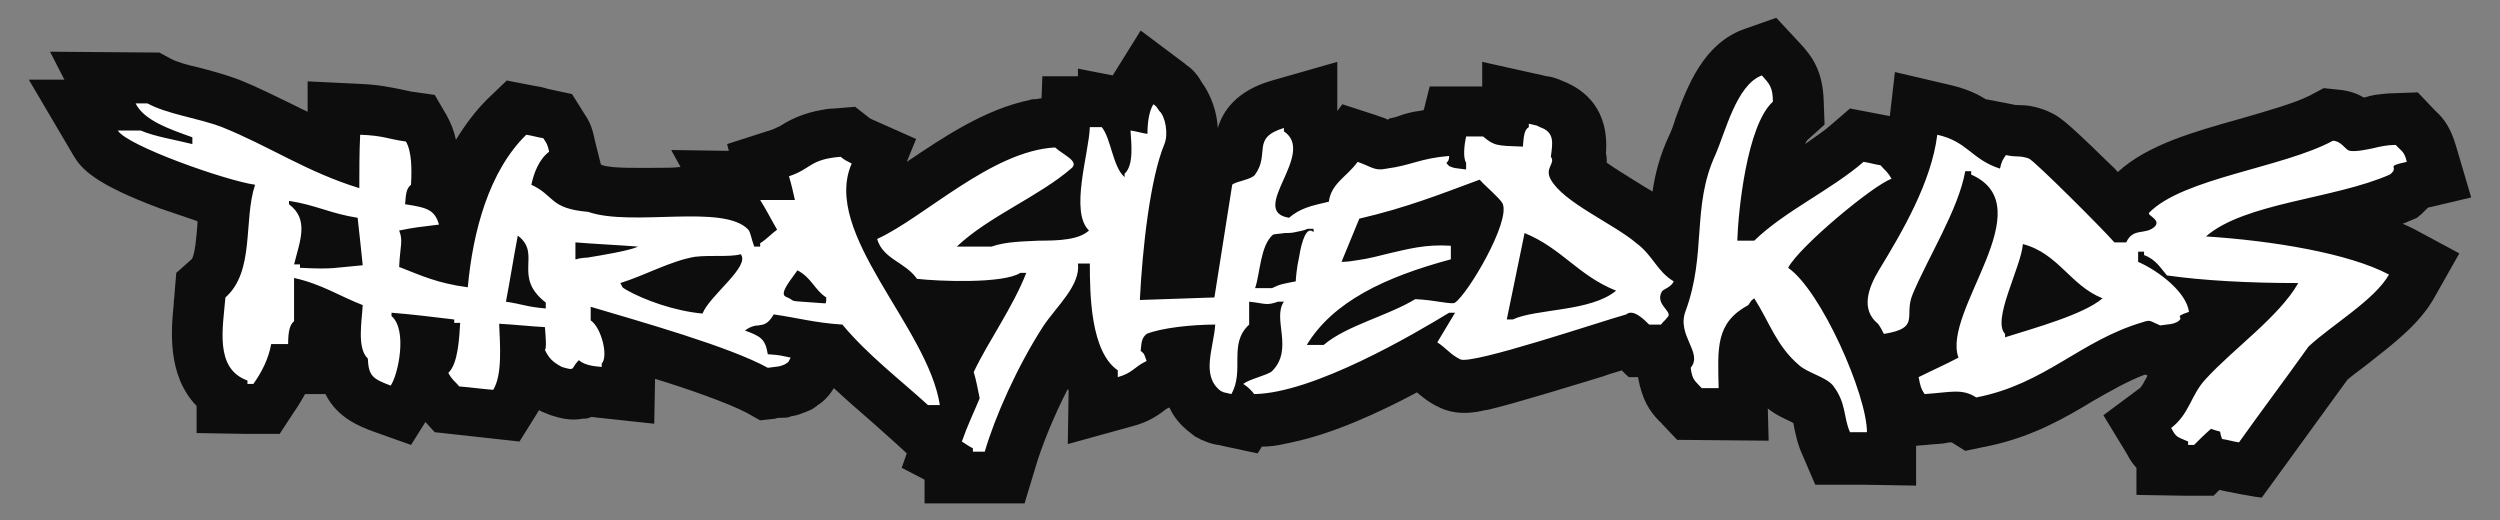 <?xml version="1.0" encoding="utf-8"?>
<!-- Generator: Adobe Illustrator 22.1.0, SVG Export Plug-In . SVG Version: 6.00 Build 0)  -->
<svg version="1.1" id="Layer_1" xmlns="http://www.w3.org/2000/svg" xmlns:xlink="http://www.w3.org/1999/xlink" x="0px" y="0px"
	 viewBox="0 0 295 61.4" style="enable-background:new 0 0 295 61.4;" xml:space="preserve">
<rect x="0" y="0" width="295" height="61.4" fill="#808080" stroke="none"/>
<style type="text/css">
	.st0{fill:#0D0D0D;}
	.st1{fill:#FFFFFF;}
</style>
<g>
	<path class="st0" d="M261.9,57.8l-0.7,0.7h-3.1l-6-0.1v-3.2c-0.4-0.4-0.8-1-1.1-1.6l-2.8-4.6l4.3-3.2c0.1-0.1,0.3-0.3,0.7-1.1
		c0.1-0.1,0.1-0.2,0.2-0.4l-0.3-0.1c-2.1,0.8-4,1.9-6.1,3.1c-3.3,2-7.1,4.2-12.2,5.3c-0.2,0-0.3,0.1-0.5,0.1l-2.4,0.5l-1.6-1
		c-0.2,0-0.4,0-0.8,0.1c-0.6,0.1-1.3,0.1-2.2,0.2l-1.2,0.1v4.7l-6-0.1h-5.9l-1.5-3.5c-0.6-1.3-0.8-2.4-1-3.3c0-0.2-0.1-0.4-0.1-0.5
		c-0.1,0-0.1-0.1-0.2-0.1c-0.8-0.4-1.8-0.8-2.8-1.6l0.1,3.8l-10.8-0.1l-1.8-1.9c-0.1-0.1-0.1-0.2-0.2-0.2l0,0
		c-1.3-1.3-2.1-2.6-2.6-5.2v-0.1h-1.1c0,0-0.8-0.7-0.8-0.8c-0.7,0.2-1.4,0.4-2.2,0.7l0,0c-4.3,1.3-10.1,3.1-13.4,3.9
		c-0.4,0.1-0.7,0.1-1,0.2c-1.5,0.3-3.2,0.4-4.9-0.4c-1.3-0.6-2.1-1.3-2.7-1.8c-4.3,2.3-9.9,4.9-14.8,5.9c-0.3,0.1-0.6,0.1-0.9,0.2
		c-0.9,0.2-1.8,0.3-2.6,0.3l-0.5,0.8l-4.2-0.9c-0.3-0.1-0.4-0.1-0.5-0.1c-0.7-0.1-1.2-0.3-1.9-0.6c0,0-0.1,0-0.2-0.1l-0.6-0.3
		l-0.5-0.4c-1.2-0.9-2-1.9-2.5-3h-0.1c0,0-0.1,0.1-0.2,0.1c-0.9,0.7-2.1,1.6-4.1,2.1l-7.6,2.1l0.1-6.3c0-0.1-0.1-0.1-0.1-0.2
		c-1.7,3.3-3.1,6.8-3.8,9.2l-1.3,4.3h-4.5c-0.4,0-0.9,0-1.3,0h-6v-2.8l-2.7-1.4l0.6-1.7l-1.3-1.2c-0.9-0.8-1.8-1.6-2.8-2.5l1.8-2.1
		l-1.8,2.1c-1.5-1.3-3-2.6-4.5-4c-0.5,0.8-1.1,1.5-1.9,2c0,0-0.1,0-0.1,0.1l-0.6,0.4l-0.7,0.3c-0.5,0.2-1,0.4-1.6,0.5
		c-0.1,0-0.2,0-0.3,0.1c-0.4,0.1-0.7,0.1-1.1,0.1c-0.2,0-0.4,0-0.6,0.1l-1.8,0.2l-1.6-0.9c-2.3-1.2-7.2-2.9-10.8-4L77.2,50l-6.5-0.7
		c-0.3,0-0.6-0.1-0.9-0.1c-0.3,0.1-0.5,0.2-0.8,0.2c-0.1,0-0.2,0-0.2,0C67.2,49.7,66,49.3,65,49l-1-0.4l-0.4-0.2
		c-0.1,0.2-0.2,0.3-0.3,0.5l-2,3.2l-10-1.1l-1.1-1.2l-1.7,2.7L44,50.9c-1.6-0.6-4.2-1.6-5.6-4.4H36c-0.4,0.7-0.8,1.4-1.3,2.1
		L33,51.2h-3.2h-0.7l-5.9-0.1v-3.2c-3.5-3.6-3-9-2.7-12v-0.1c0-0.4,0.1-0.8,0.1-1.2l0.2-2.4l1.8-1.6c0.4-0.4,0.6-2.8,0.7-4.2
		c0-0.1,0-0.2,0-0.3c-1.4-0.5-3-1-4.4-1.5c-7.8-2.9-9.3-4.7-10.2-6.2l-5.3-9h4.2L5.9,6.1l12.9,0.1l1.3,0.7c0.7,0.4,2.1,0.8,3.5,1.1
		c1.5,0.4,3,0.8,4.6,1.4c2.5,1,4.8,2.2,7.1,3.3c0.3,0.2,0.7,0.3,1,0.5V9.6l6.2,0.3c2.3,0.1,3.5,0.4,4.6,0.6c0.5,0.1,0.9,0.2,1.4,0.3
		l2.8,0.4l1.4,2.4c0.5,0.9,0.9,1.9,1.1,2.9c1.1-1.8,2.3-3.4,3.7-4.8l2.3-2.2l3.1,0.6c0.6,0.1,1.2,0.2,1.8,0.4l2.8,0.6l1.5,2.4
		c0.6,0.9,0.9,1.6,1.2,3.1l0.7,2.8l0.2,0.1c1.2,0.4,4.5,0.3,6.8,0.3c0.8,0,1.6,0,2.4-0.1l-1.1-2l6.8,0.1L85.8,17l5.3-1.7
		c0.3-0.1,0.4-0.2,0.9-0.4c0.8-0.5,2.1-1.3,4.3-1.8c0.2,0,0.4-0.1,0.5-0.1c0.5-0.1,1.1-0.2,1.7-0.2l2.4-0.2l1.8,1.4l5.4,2.4
		l-1.1,2.7c4.3-2.9,9.2-6.2,14.5-7.3c0.2-0.1,0.5-0.1,0.7-0.1s0.5-0.1,0.7-0.1L123,9h4.2V8.1l4.1,0.8l3.3-5.3l5.2,3.9
		c0.1,0,0.1,0.1,0.1,0.1c0.6,0.4,1.3,1,1.9,2.1c1.1,1.5,1.8,3.5,1.9,5.4c0.6-2,2.2-4.4,6.4-5.6l7.7-2.2v5.8l0.6-0.8l4,1.3
		c0.5,0.2,1,0.3,1.3,0.5c0.1,0,0.2,0,0.2-0.1c0.5-0.1,0.9-0.2,1.4-0.4c0.6-0.2,1.3-0.4,2.1-0.5c0.2,0,0.4-0.1,0.6-0.1l0.7-2.8h6.2
		V7.3l7.2,1.6c0.3,0.1,0.4,0.1,0.5,0.1c0.7,0.1,1.2,0.3,1.9,0.6c2.5,1,5.4,3.3,5,8.5c0.1,0.4,0.1,0.7,0.1,1.1c1,0.7,2.3,1.5,3.1,2
		s1.6,1,2.3,1.4c0.3-2.1,0.9-4.4,2-6.7c0.2-0.4,0.5-1.2,0.7-1.9c1.4-3.8,3.3-8.9,8.2-10.6l3.7-1.3l2.7,2.9c1.5,1.6,2.8,3.3,2.9,7
		l0.1,2.7l-2,1.8c-0.1,0.1-0.2,0.3-0.3,0.5c1.1-0.8,2.2-1.5,3.1-2.3l2.2-1.9l4.7,0.9l0.6-5.2L230,10c1.8,0.4,3.2,1,4.3,1.7l3.6,0.7
		c0.1,0,0.1,0,0.3,0c0.9,0,1.9,0.1,3.4,0.7l0.2,0.1c1.1,0.5,1.7,0.8,6.7,5.7c0.5,0.5,1,0.9,1.4,1.4c3.5-3.2,8.8-4.7,14.5-6.3
		c3.1-0.9,6.3-1.8,8.1-2.7l1.7-0.9l1.9,0.2c1,0.1,2,0.4,2.8,0.9c0.2,0,0.4-0.1,0.5-0.1c0.2-0.1,0.5-0.1,0.8-0.2
		c0.8-0.1,1.6-0.2,2.3-0.2l2.8-0.1l1.9,2c0.1,0.1,0.1,0.1,0.2,0.2c1.1,1,1.8,2.1,2.4,4.1l1.8,6.1l-5.1,1.2c-0.2,0.2-0.5,0.5-0.7,0.7
		l-0.6,0.5l-0.7,0.3c-0.3,0.1-0.6,0.3-1,0.4c0.5,0.2,0.9,0.4,1.3,0.6l5.4,2.9l-3,5.3c-1.7,3-4.7,5.3-7.5,7.5c-1,0.8-2,1.5-2.7,2.1
		l-10.1,13.9C266.8,58.8,262.1,57.9,261.9,57.8"/>
	<path class="st1" d="M220.3,51c-0.7,0-1.4,0-2,0c-0.8-1.8-0.4-3.4-2-5.5c-0.8-1-3-1.5-4-2.4c-2.7-2.3-3.5-5.1-5.3-7.9
		c-0.5,0.4-0.2,0.1-0.7,0.8c-3.9,2.1-3.6,5.1-3.5,9.8c-0.7,0-1.4,0-2,0c-0.8-0.9-1.1-0.9-1.3-2.4c1.5-1.8-1.7-3.8-0.6-6.7
		c2.5-6.8,0.7-12.3,3.5-18.4c1.2-2.7,2.5-8.3,5.5-9.4c0.9,1,1.3,1.4,1.3,3.1c-3.1,2.8-4.1,13.1-4.2,16.4c0.7,0,1.4,0,2,0
		c3.6-3.5,9.1-6,12.9-9.3c0.7,0.1,1.3,0.3,2,0.4c0.6,0.7,0.8,0.7,1.3,1.6c-2.1,0.7-10.9,8-12.2,10.5C214.9,34.3,220.3,46.6,220.3,51
		z M110.9,47.8c-0.5,0-0.9,0-1.4,0c-3.4-3.1-7.1-5.9-10.1-9.5c-3.2-0.2-5.3-0.8-8.1-1.2c-0.7,1.2-1.2,1.2-1.8,1.3
		c-0.4,0-0.9,0.1-1.6,0.6c1.9,0.7,2.4,1,2.7,2.8c1.6,0.1,1.7,0.2,2.7,0.4c-0.4,0.7-0.1,0.4-0.7,0.8c-0.7,0.3-0.6,0.2-2,0.4
		c-4.5-2.5-15.2-5.5-20.9-7.2c0,0.5,0,1,0,1.6c1.3,0.9,2.1,4.3,1.3,5.1c0,0.1,0,0.3,0,0.4c-1.3-0.1-2.1-0.3-2.7-0.8
		c-1,1-0.3,1.3-2,0.8c-1.1-0.6-1.5-1-2-2c0.2-0.2,0.1-1.5,0-2.7c-1.8-0.1-3.6-0.3-5.4-0.4c0.1,2.5,0.4,6-0.7,7.8
		c-1.3-0.1-2.7-0.3-4-0.4c-0.6-0.7-0.8-0.7-1.3-1.6c1.2-1.1,1.3-4.4,1.4-5.9c-0.2,0-0.4,0-0.7,0c0-0.1,0-0.3,0-0.4
		c-2.5-0.3-4.9-0.6-7.4-0.8c0,0.1,0,0.3,0,0.4c1.9,1.6,0.8,6.9-0.1,8.2c-2.1-0.8-2.6-1.1-2.7-3.2c-1.3-1.2-0.7-4.4-0.6-6.3
		c-2.6-1-4.9-2.5-8.1-3.2c0,1.7,0,3.4,0,5.1c-0.5,0.4-0.7,1.2-0.7,2.7c-0.7,0-1.4,0-2,0c-0.3,1.7-1.1,3.3-2.1,4.7
		c-0.2,0-0.5,0-0.7,0c0-0.1,0-0.3,0-0.4c-3.9-1.4-2.9-6.2-2.6-9.8c3.5-3.1,2.1-9.1,3.5-13.3c-3.5-0.5-15.1-4.6-16.2-6.4
		c0.9,0,1.8,0,2.7,0c1.6,0.7,4.1,1.1,6.1,1.6c0-0.3,0-0.5,0-0.8c-2.8-1-5.7-2-6.7-4c0.5,0,0.9,0,1.4,0c2.4,1.3,5.9,1.7,8.8,2.8
		c5.5,2.2,10,5.3,16.2,7.2c0-2.1,0-4.2,0.1-6.3c2.8,0.1,3.2,0.5,5.4,0.8c0.7,1.2,0.7,3.3,0.6,5.1c-0.5,0.4-0.6,0.9-0.7,2.3
		c2.7,0.4,3.5,0.7,4,2.4c-2.4,0.3-2.7,0.3-4.7,0.7c0.5,1.2,0.1,1.9,0,4.3c2.6,1,4.4,1.9,8.1,2.4c0.6-6.6,2.5-13.7,6.9-18
		c0.7,0.1,1.3,0.3,2,0.4c0.4,0.6,0.5,0.7,0.7,1.6c-1.2,0.9-1.8,2.5-2.1,3.9c2.8,1.3,2.1,2.8,6.7,3.2c5.2,1.8,16-1,18.9,2.1
		c0.3,0.4,0.3,0.9,0.7,2c0.2,0,0.4,0,0.7,0c0-0.1,0-0.3,0-0.4c0.8-0.5,1.3-1.1,2-1.6c-0.7-1.2-1.3-2.4-2-3.5c1.4,0,2.7,0,4.1,0
		c-0.2-0.9-0.4-1.8-0.7-2.8c2.7-0.9,2.4-2,6.1-2.3c0.6,0.5,0.6,0.4,1.3,0.8C96.9,27.5,109.5,38.6,110.9,47.8z M42.2,25.7
		c-3.2-0.5-4.9-1.5-8.1-2c0,0.1,0,0.3,0,0.4c2.4,1.8,1.3,4.3,0.6,7.1c0.2,0,0.4,0,0.7,0c0,0.1,0,0.3,0,0.4c4,0.2,3.9,0,7.4-0.3
		C42.6,29.2,42.4,27.6,42.2,25.7z M64.4,35.7c-4-3.1-0.4-5.7-3.3-7.9c-0.5,2.6-0.9,5.2-1.4,7.8c2,0.3,2.4,0.6,4.7,0.8
		C64.4,36.2,64.4,35.9,64.4,35.7z M69.3,30.4c1.8-0.3,4.9-0.8,6-1.3c-2.5-0.2-5-0.3-7.4-0.5c0,0.7,0,1.3,0,2c0,0,0.2,0,0.4-0.1
		C68.5,30.5,68.8,30.4,69.3,30.4z M87.4,30c-0.7,0.2-1.7,0.2-2.7,0.2c-0.9,0-1.8,0-2.7,0.1c-2.9,0.5-5.9,2.2-8.8,3.1
		c0.4,0.7,0.1,0.4,0.7,0.8c2.1,1.2,5.7,2.5,9,2.8C83.7,34.9,88.6,31.4,87.4,30z M97.5,35.1c-1.4-0.9-1.7-2.3-3.4-3.2
		c-0.6,0.9-2.2,2.7-1.4,3.1c1.7,0.7-0.6,0.4,4.7,0.8C97.5,35.7,97.5,35.4,97.5,35.1z M282,20.6c-6.6,2.9-17.1,3.3-21.7,7.3
		c7.9,0.5,16.9,2,21.6,4.5c-1.7,3-6.7,5.9-9.5,8.5c-2.7,3.8-5.5,7.5-8.2,11.3c-0.7-0.1-1.3-0.3-2-0.4c-0.5-1.3,0.3-0.6-1.3-1.2
		c-0.7,0.6-1.4,1.3-2,1.9c-0.2,0-0.5,0-0.7,0c0-0.1,0-0.3,0-0.4c-1.4-0.6-1.4-0.5-2-1.6c2.2-1.7,2.3-3.9,4.1-5.8
		c3.3-3.6,8.6-7.3,10.9-11.3c-5.9,0-11.3-0.3-15.5-0.9c-0.7-0.8-1.3-1.9-2.7-2.4c0-0.1,0-0.3,0-0.4c-0.2,0-0.5,0-0.7,0
		c0,0.4,0,0.8,0,1.2c2.5,1.1,5.7,3.6,6,5.9c-2.1,0.7-0.3,0.5-1.4,1.2c-0.7,0.3-0.6,0.2-2,0.4c-1.2-0.5-1.1-0.7-2-0.4
		c-7.5,2.2-11.5,7.3-19.7,8.9c-1.7-1.1-3-0.6-6.1-0.4c-0.4-0.6-0.5-0.9-0.7-2c1.6-0.8,3.2-1.5,4.7-2.3c-2-5.5,10.1-17.8,1.5-21.6
		c0-0.1,0-0.3,0-0.4c-0.2,0-0.5,0-0.7,0c-0.8,4.5-4.3,10-6.2,14.5c-1.1,2.6,1,4-3.4,4.7c-0.2-0.4-0.4-0.8-0.7-1.2
		c-2.1-1.7-1.1-4.3,0.1-6.3c2.8-4.6,6.2-10.4,6.9-16c3.6,0.8,4,2.9,7.4,4c0.2-0.9,0.3-1,0.7-1.6c1.4,0.3,1.5,0,2.7,0.4
		c0.7,0.3,8.8,8.4,10.1,9.9c0.4,0,0.9,0,1.4,0c0.8-1.8,2.3-0.8,3.4-1.9c0.7-0.8-1-1.3-0.7-1.6c4-4.1,15.8-5.3,21.7-8.5
		c1.1,0.1,1.4,1.1,2,1.2c0.8,0.1,1.7-0.1,2.7-0.3c0.8-0.2,1.7-0.4,2.7-0.4c0.7,0.8,1,0.7,1.3,2C281.2,19.7,283.3,19.6,282,20.6z
		 M248.1,35.2c-3.8-1.5-5.2-5.3-9.4-6.4c-0.2,2.7-3.7,9-2.1,10.6c0,0.1,0,0.3,0,0.4C240.1,38.7,245.9,37.1,248.1,35.2z M197.5,33.2
		c-0.3,0.7-1.2,0.9-1.4,1.2c-0.9,1.6,1.5,2.4,0.6,3.1c-0.2,0.3-0.5,0.5-0.7,0.8c-0.4,0-0.9,0-1.4,0c-0.6-0.6-1.9-1.9-2.7-1.2
		c-2.9,0.8-18.3,6-19.6,5.3c-1.2-0.6-1.6-1.3-2.7-2c0.7-1.2,1.4-2.3,2.1-3.5c-0.2,0-0.4,0-0.7,0c-4.1,2.5-16,9.5-23,9.6
		c-0.4-0.5-0.7-0.8-1.3-1.2c0.8-0.6,2.8-1,3.4-1.5c2.6-2.6,0-6.2,1.4-8.2c-0.2,0-0.5,0-0.7,0c-1.4,0.5-1.5,0.2-3.4,0
		c0,0.9,0,1.8,0,2.7c-2.5,2.3-0.5,5.4-2.1,8.2c-1.2-0.3-0.7-0.1-1.3-0.4c-2.3-1.8-0.8-5-0.6-7.8c-2.8,0-6.4,0.4-8.1,1.1
		c-0.6,0.5-0.6,1-0.7,2c0.5,0.4,0.4,0.4,0.7,1.2c-1.5,0.7-1.6,1.4-3.4,1.9c0-0.3,0-0.5,0-0.8c-3.2-2.2-3.3-8.9-3.3-12.6
		c-0.5,0-0.9,0-1.4,0c0.3,2.6-2.5,5-4.1,7.4c-3.1,4.8-5.7,10.7-6.9,14.8c-0.4,0-0.9,0-1.4,0c0-0.1,0-0.3,0-0.4
		c-0.6-0.3-0.8-0.5-1.3-0.8c0.7-2,1.4-3.4,2.1-5.1c-0.2-1-0.4-2.1-0.7-3.1c1.7-3.6,4.6-7.6,6.2-11.7c-0.2,0-0.5,0-0.7,0
		c-2,1.3-9.7,1-12.2,0.7c-1.4-2-4-2.3-4.7-4.7c5.5-2.5,13.5-10.4,21-10.8c1,0.9,2.8,1.6,2,2.4c-3.9,3.4-9.8,5.7-13.6,9.3
		c1.3,0,2.7,0,4.1,0c1.7-0.6,3.7-0.6,5.6-0.7c2.4,0,4.7-0.1,5.9-1.2c-2.3-2.2,0-9.1,0.1-12.2c0.5,0,0.9,0,1.4,0
		c1.1,1.3,1.3,4.7,2.7,5.9c0-0.1,0-0.3,0-0.4c1.1-1,0.8-3.5,0.7-5.1c0.7,0.1,1.3,0.3,2,0.4c0-1.4,0.2-2.7,0.7-3.5
		c0.5,0.4,0.2,0.1,0.7,0.8c0.7,0.6,1.1,2.7,0.6,3.9c-1.7,4.1-2.6,12.4-2.9,18.4c2.9-0.1,5.9-0.2,8.8-0.3c0.7-4.4,1.4-8.9,2.1-13.3
		c0.4-0.4,2.3-0.6,2.7-1.2c1.8-2.5-0.5-4.3,3.4-5.5c0,0.1,0,0.3,0,0.4c3.9,2.6-4.3,9.4,0.6,10.2c1.3-1.1,2.5-1.4,4.7-1.9
		c0.3-2.2,2.1-2.9,3.4-4.7c1.7,0.6,2,1.1,3.4,0.8c3-0.4,3.9-1.2,7.4-1.5c0,1.1-0.7,0.5,0,1.2c0.7,0.3,0.6,0.2,2,0.4
		c0-0.3,0-0.5,0-0.8c-0.4-0.6-0.2-2.2,0-3.1c0.7,0,1.4,0,2,0c1.3,1.1,1.6,1.1,4.7,1.2c0.1-1.4,0.2-2,0.7-2.3c0-0.1,0-0.3,0-0.4
		c1.2,0.3,0.7,0.1,1.3,0.4c1.8,0.6,1.5,1.9,1.3,3.5c0.6,0.8-0.8,1.3,0,2.7c1.5,2.7,7.4,5.2,10.1,7.5C195.1,30.2,195.5,32,197.5,33.2
		z M152.9,33.2c0-0.2,0.1-1.6,0.4-2.9c0.3-1.9,0.9-3.7,1.7-2.9c0-0.1,0-0.3,0-0.4c-0.2,0-0.5,0-0.7,0c-0.4,0.2-1,0.3-1.5,0.4
		c-0.4,0.1-0.8,0.1-1.2,0.1c-0.6,0.1-1.2,0.1-1.4,0.2c-1.5,1.3-1.5,4.6-2.1,6.3c0.7,0,1.4,0,2,0C151.1,33.5,151.4,33.5,152.9,33.2z
		 M177.3,24c-0.4-0.7-2-2-2.7-2.8c-4.6,1.7-8.6,3.3-14.2,4.6c-0.7,1.7-1.4,3.4-2.1,5.1c0.7,0,1.3-0.1,1.9-0.2
		c1.4-0.2,2.5-0.5,3.7-0.8c2.2-0.5,4.3-1.1,7.3-0.9c0,0.5,0,1,0,1.6c-7.8,2.1-13.9,5-17,10.1c0.7,0,1.3,0,2,0
		c2.7-2.3,7.5-3.4,10.8-5.4c2.4,0.1,4.4,0.7,4.7,0.4C173.2,34.7,178.3,26.1,177.3,24z M190.7,34.3c-4.5-1.8-6.4-5-10.8-6.8
		c-0.7,3.4-1.4,6.8-2.1,10.2c0.2,0,0.5,0,0.7,0C181.3,36.4,187.7,36.8,190.7,34.3z"/>
</g>
</svg>
